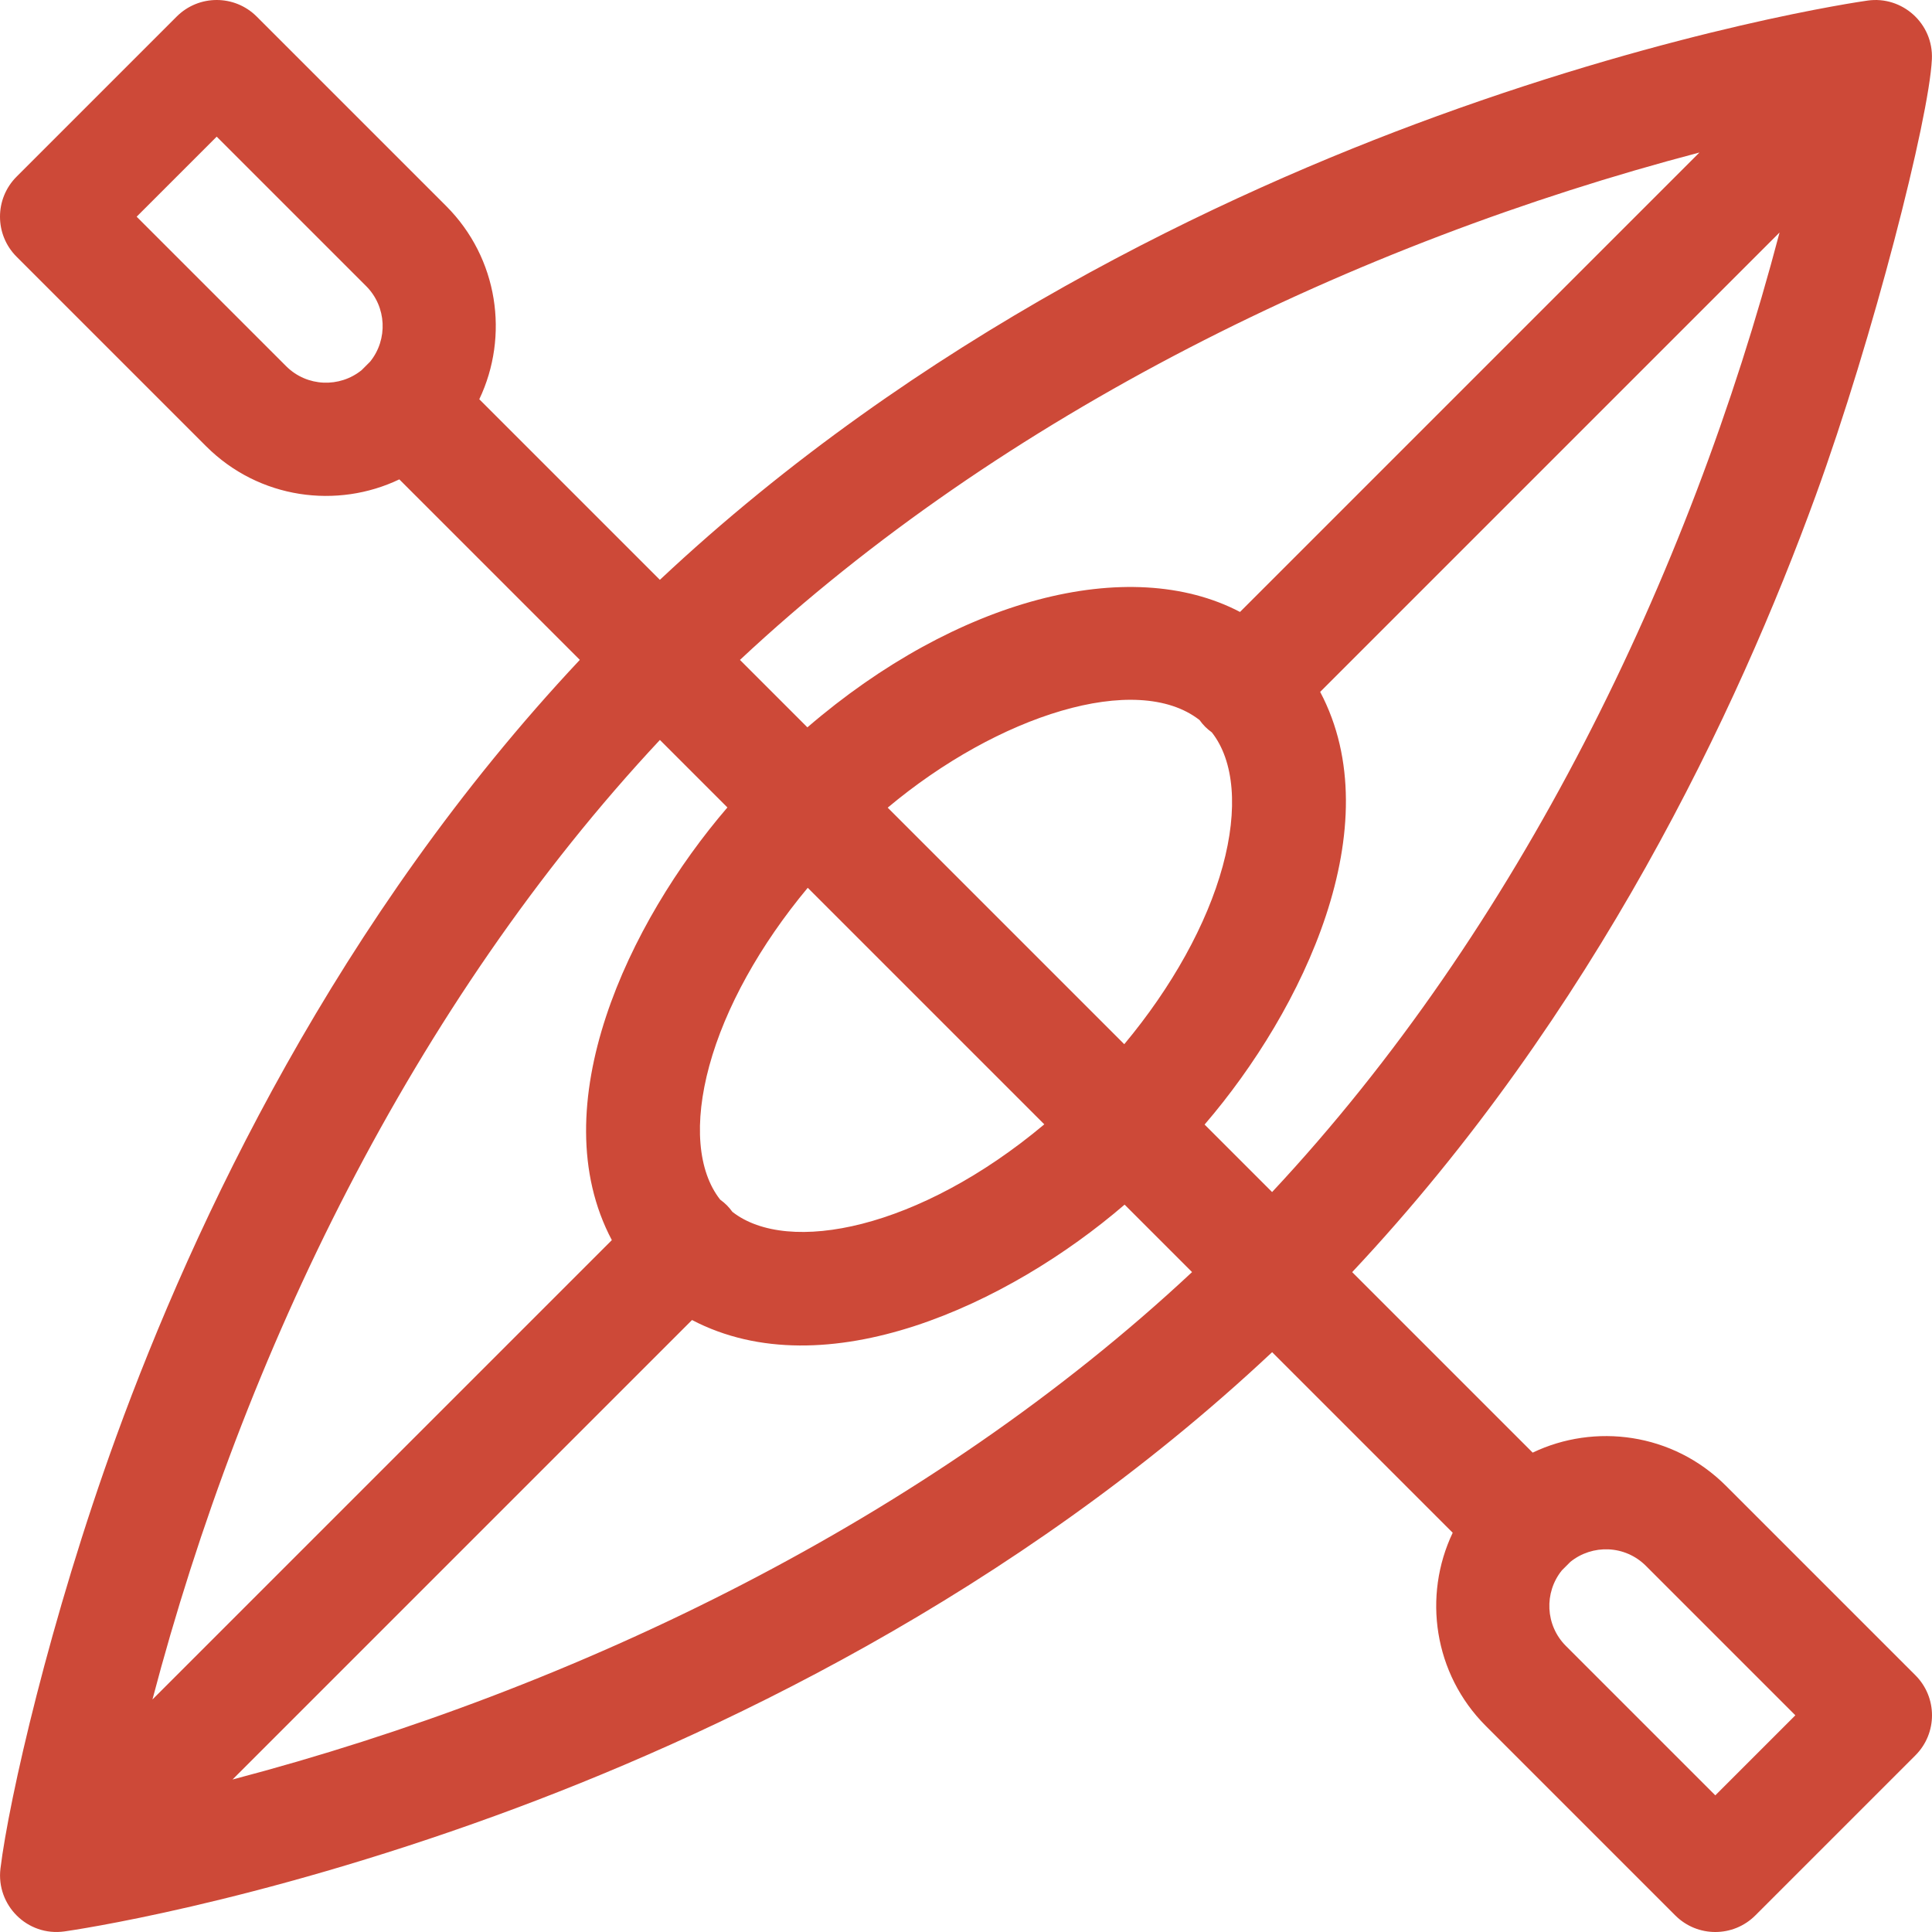 <svg id="Capa_1" enable-background="new 0 0 512 512" height="512" viewBox="0 0 512 512" width="512" xmlns="http://www.w3.org/2000/svg" fill="rgb(205, 73, 56)"><path d="m507.608 443.967-50.204-50.204c-14.119-14.12-34.848-16.643-51.228-8.802l-47.836-47.835c64.311-68.51 102.155-148.991 122.824-205.747 15.217-41.784 30.066-100.03 30.804-115.666.452-9.512-7.898-16.872-17.053-15.56-1.995.28-49.61 7.137-114.289 30.69-56.757 20.668-137.241 58.51-205.752 122.817l-47.855-47.855c7.967-16.724 5.045-37.381-8.782-51.209l-50.205-50.203c-5.856-5.857-15.355-5.858-21.213 0l-42.427 42.427c-5.854 5.853-5.858 15.356 0 21.213l50.204 50.204c14.119 14.12 34.848 16.643 51.228 8.802l47.835 47.835c-64.309 68.509-102.153 148.991-122.823 205.747-17.593 48.306-28.514 96.468-30.713 114.552-1.183 9.67 7.084 18.065 16.962 16.674 1.995-.28 49.61-7.137 114.289-30.69 56.757-20.668 137.241-58.51 205.752-122.817l47.855 47.855c-7.967 16.724-5.045 37.381 8.782 51.208l50.204 50.205c5.857 5.858 15.355 5.858 21.213 0l42.427-42.426c5.855-5.855 5.859-15.358.001-21.215zm-409.518-348.132-2.254 2.254c-5.803 4.701-14.467 4.494-20.025-1.064l-39.599-39.599 21.214-21.213 39.598 39.598c5.467 5.467 5.82 14.139 1.066 20.024zm352.284-55.421-121.759 121.758c-29.375-15.38-75.12-3.448-114.647 30.583l-17.872-17.872c69.729-65.182 162.666-110.383 254.278-134.469zm-215.123 173.624c29.243-24.519 65.968-36.201 82.633-23.224 1.02 1.399 1.917 2.287 3.27 3.278 5.937 7.566 7.01 20.298 2.875 35.46-4.2 15.399-13.478 32.046-26.089 47.173zm41.499 83.925c-33.151 27.796-67.92 34.717-82.658 23.19-1.001-1.365-1.88-2.244-3.246-3.246-5.937-7.566-7.01-20.298-2.875-35.46 4.2-15.399 13.478-32.046 26.089-47.173zm-101.868-101.868 17.888 17.888c-26.169 30.436-49.422 79.185-30.627 114.66l-121.743 121.743c24.081-91.6 69.285-184.55 134.482-254.291zm-113.256 275.491 121.768-121.768c35.324 18.495 83.882-4.103 114.635-30.577l17.876 17.875c-69.745 65.198-162.693 110.39-254.279 134.47zm275.492-155.681-17.888-17.888c26.169-30.436 49.423-79.185 30.627-114.66l121.743-121.743c-24.08 91.599-69.284 184.549-134.482 254.291zm117.456 159.882-39.598-39.598c-5.468-5.467-5.821-14.139-1.066-20.024l2.254-2.254c5.803-4.701 14.467-4.494 20.025 1.064l39.599 39.598z"/></svg>